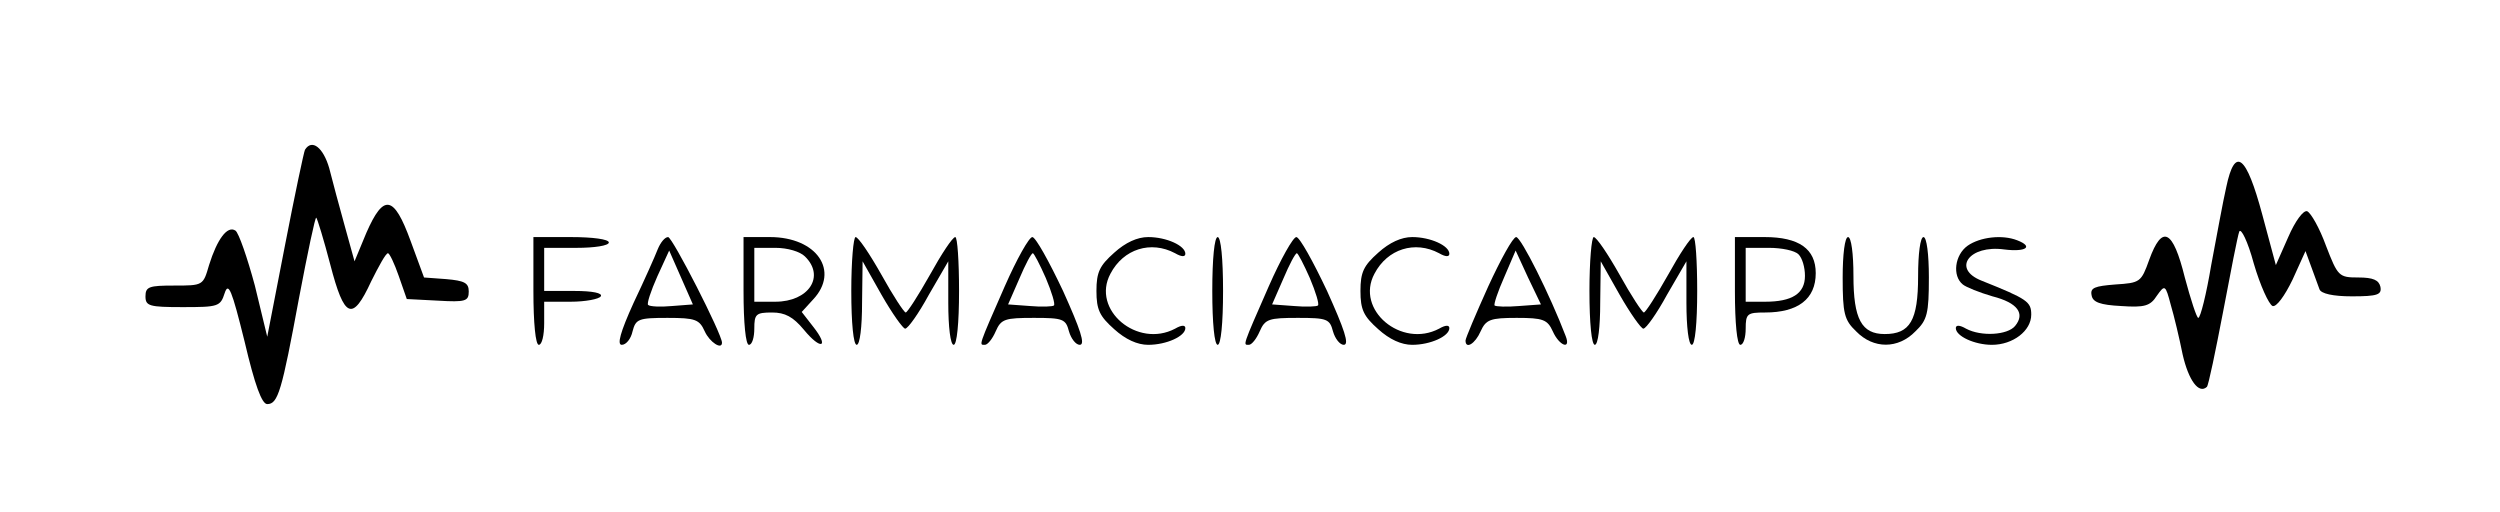 <?xml version="1.0" standalone="no"?>
<!DOCTYPE svg PUBLIC "-//W3C//DTD SVG 20010904//EN"
 "http://www.w3.org/TR/2001/REC-SVG-20010904/DTD/svg10.dtd">
<svg version="1.0" xmlns="http://www.w3.org/2000/svg"
 width="464pt" height="95pt" viewBox="0 0 464 95"
 preserveAspectRatio="xMidYMid meet">

<g transform="translate(0,95) scale(0.1,-0.1)"
fill="#000000" stroke="none">
<path d="M566 672 c-2 -4 -19 -84 -37 -177 l-33 -170 -23 95 c-14 52 -30 98
-36 102 -15 10 -34 -16 -49 -64 -11 -38 -11 -38 -65 -38 -46 0 -53 -2 -53 -20
0 -18 7 -20 69 -20 66 0 70 1 78 26 7 21 13 7 37 -90 19 -81 32 -116 42 -116
20 0 27 24 59 197 16 84 30 151 32 149 2 -2 14 -41 26 -87 26 -100 41 -107 76
-31 14 28 27 52 31 52 3 0 12 -19 20 -42 l15 -43 58 -3 c51 -3 57 -1 57 17 0
16 -8 20 -42 23 l-41 3 -25 68 c-31 85 -50 88 -82 15 l-22 -53 -18 65 c-10 36
-23 84 -29 108 -11 38 -32 55 -45 34z"/>
<path d="M4132 603 c-6 -26 -18 -92 -28 -145 -9 -54 -20 -98 -24 -98 -3 0 -14
34 -25 75 -22 89 -42 99 -66 33 -15 -42 -17 -43 -63 -46 -38 -3 -47 -6 -44
-20 2 -13 16 -18 55 -20 43 -3 54 0 66 19 15 21 16 21 26 -17 6 -20 16 -62 22
-92 11 -48 30 -74 45 -60 3 3 16 66 30 139 14 74 27 141 30 149 3 8 16 -18 27
-59 12 -41 28 -76 35 -79 7 -2 22 18 37 49 l24 53 11 -30 c6 -16 13 -35 15
-41 3 -8 25 -13 60 -13 48 0 56 3 53 18 -3 12 -13 17 -41 17 -36 0 -38 2 -60
59 -12 33 -28 61 -35 64 -7 2 -22 -18 -35 -48 l-23 -52 -25 93 c-30 112 -51
128 -67 52z"/>
<path d="M990 410 c0 -60 4 -100 10 -100 6 0 10 18 10 40 l0 40 49 0 c28 0 53
5 56 10 4 6 -15 10 -49 10 l-56 0 0 40 0 40 60 0 c33 0 60 4 60 10 0 6 -30 10
-70 10 l-70 0 0 -100z"/>
<path d="M1221 488 c-5 -13 -25 -58 -45 -100 -25 -55 -31 -78 -22 -78 8 0 17
11 20 25 6 23 11 25 65 25 52 0 59 -3 69 -25 9 -20 32 -35 32 -21 0 16 -92
196 -100 196 -6 0 -14 -10 -19 -22z m26 -106 c-21 -2 -41 -1 -44 2 -3 2 5 26
17 53 l22 48 22 -50 22 -50 -39 -3z"/>
<path d="M1380 410 c0 -60 4 -100 10 -100 6 0 10 14 10 30 0 27 3 30 33 30 24
0 39 -8 59 -32 32 -39 48 -33 17 6 l-21 27 21 23 c50 53 7 116 -80 116 l-49 0
0 -100z m114 64 c38 -37 7 -84 -55 -84 l-39 0 0 50 0 50 39 0 c23 0 46 -7 55
-16z"/>
<path d="M1580 410 c0 -60 4 -100 10 -100 6 0 10 33 10 78 l1 77 35 -62 c20
-35 40 -63 44 -63 5 0 25 28 44 63 l36 62 0 -77 c0 -45 4 -78 10 -78 6 0 10
40 10 100 0 55 -3 100 -7 100 -5 0 -26 -32 -47 -70 -22 -39 -42 -70 -45 -70
-3 0 -24 32 -45 70 -22 39 -43 70 -48 70 -4 0 -8 -45 -8 -100z"/>
<path d="M1865 419 c-50 -114 -48 -109 -37 -109 5 0 14 11 20 25 10 23 17 25
71 25 54 0 59 -2 65 -25 4 -14 13 -25 20 -25 11 0 1 29 -31 100 -26 55 -51
100 -57 100 -6 0 -29 -41 -51 -91z m76 15 c11 -26 18 -49 15 -51 -2 -2 -22 -3
-44 -1 l-41 3 21 48 c11 26 22 47 25 47 2 0 13 -21 24 -46z"/>
<path d="M2068 481 c-27 -24 -33 -36 -33 -71 0 -35 6 -47 33 -71 21 -19 43
-29 63 -29 34 0 69 16 69 31 0 6 -7 6 -19 -1 -70 -37 -156 35 -120 102 24 46
75 62 120 38 12 -7 19 -7 19 -1 0 15 -35 31 -69 31 -20 0 -42 -10 -63 -29z"/>
<path d="M2250 410 c0 -60 4 -100 10 -100 6 0 10 40 10 100 0 60 -4 100 -10
100 -6 0 -10 -40 -10 -100z"/>
<path d="M2355 419 c-50 -114 -48 -109 -37 -109 5 0 14 11 20 25 10 23 17 25
71 25 54 0 59 -2 65 -25 4 -14 13 -25 20 -25 11 0 1 29 -31 100 -26 55 -51
100 -57 100 -6 0 -29 -41 -51 -91z m76 15 c11 -26 18 -49 15 -51 -2 -2 -22 -3
-44 -1 l-41 3 21 48 c11 26 22 47 25 47 2 0 13 -21 24 -46z"/>
<path d="M2558 481 c-27 -24 -33 -36 -33 -71 0 -35 6 -47 33 -71 21 -19 43
-29 63 -29 34 0 69 16 69 31 0 6 -7 6 -19 -1 -70 -37 -156 35 -120 102 24 46
75 62 120 38 12 -7 19 -7 19 -1 0 15 -35 31 -69 31 -20 0 -42 -10 -63 -29z"/>
<path d="M2762 418 c-23 -51 -42 -96 -42 -100 0 -17 18 -6 28 17 10 22 18 25
67 25 49 0 57 -3 67 -25 12 -27 34 -35 24 -9 -29 76 -83 184 -92 184 -6 0 -29
-42 -52 -92z m57 -36 c-23 -2 -43 -1 -45 1 -2 2 6 26 18 53 l21 49 23 -50 24
-50 -41 -3z"/>
<path d="M2950 410 c0 -60 4 -100 10 -100 6 0 10 33 10 78 l1 77 35 -62 c20
-35 40 -63 44 -63 5 0 25 28 44 63 l36 62 0 -77 c0 -45 4 -78 10 -78 6 0 10
40 10 100 0 55 -3 100 -7 100 -5 0 -26 -32 -47 -70 -22 -39 -42 -70 -45 -70
-3 0 -24 32 -45 70 -22 39 -43 70 -48 70 -4 0 -8 -45 -8 -100z"/>
<path d="M3220 410 c0 -60 4 -100 10 -100 6 0 10 14 10 30 0 28 3 30 36 30 61
0 94 25 94 73 0 45 -31 67 -95 67 l-55 0 0 -100z m118 68 c7 -7 12 -24 12 -40
0 -33 -24 -48 -74 -48 l-36 0 0 50 0 50 43 0 c24 0 48 -5 55 -12z"/>
<path d="M3420 435 c0 -67 3 -79 25 -100 32 -33 78 -33 110 0 22 21 25 33 25
100 0 43 -4 75 -10 75 -6 0 -10 -31 -10 -73 0 -82 -15 -107 -62 -107 -43 0
-58 28 -58 108 0 41 -4 72 -10 72 -6 0 -10 -32 -10 -75z"/>
<path d="M3652 494 c-24 -17 -29 -56 -9 -72 6 -5 31 -15 55 -22 47 -12 61 -32
42 -55 -14 -17 -63 -20 -91 -5 -12 7 -19 7 -19 1 0 -15 35 -31 67 -31 39 0 73
26 73 56 0 24 -7 29 -92 63 -56 22 -23 67 42 58 40 -5 55 5 24 17 -28 11 -69
6 -92 -10z"/>
</g>
</svg>

